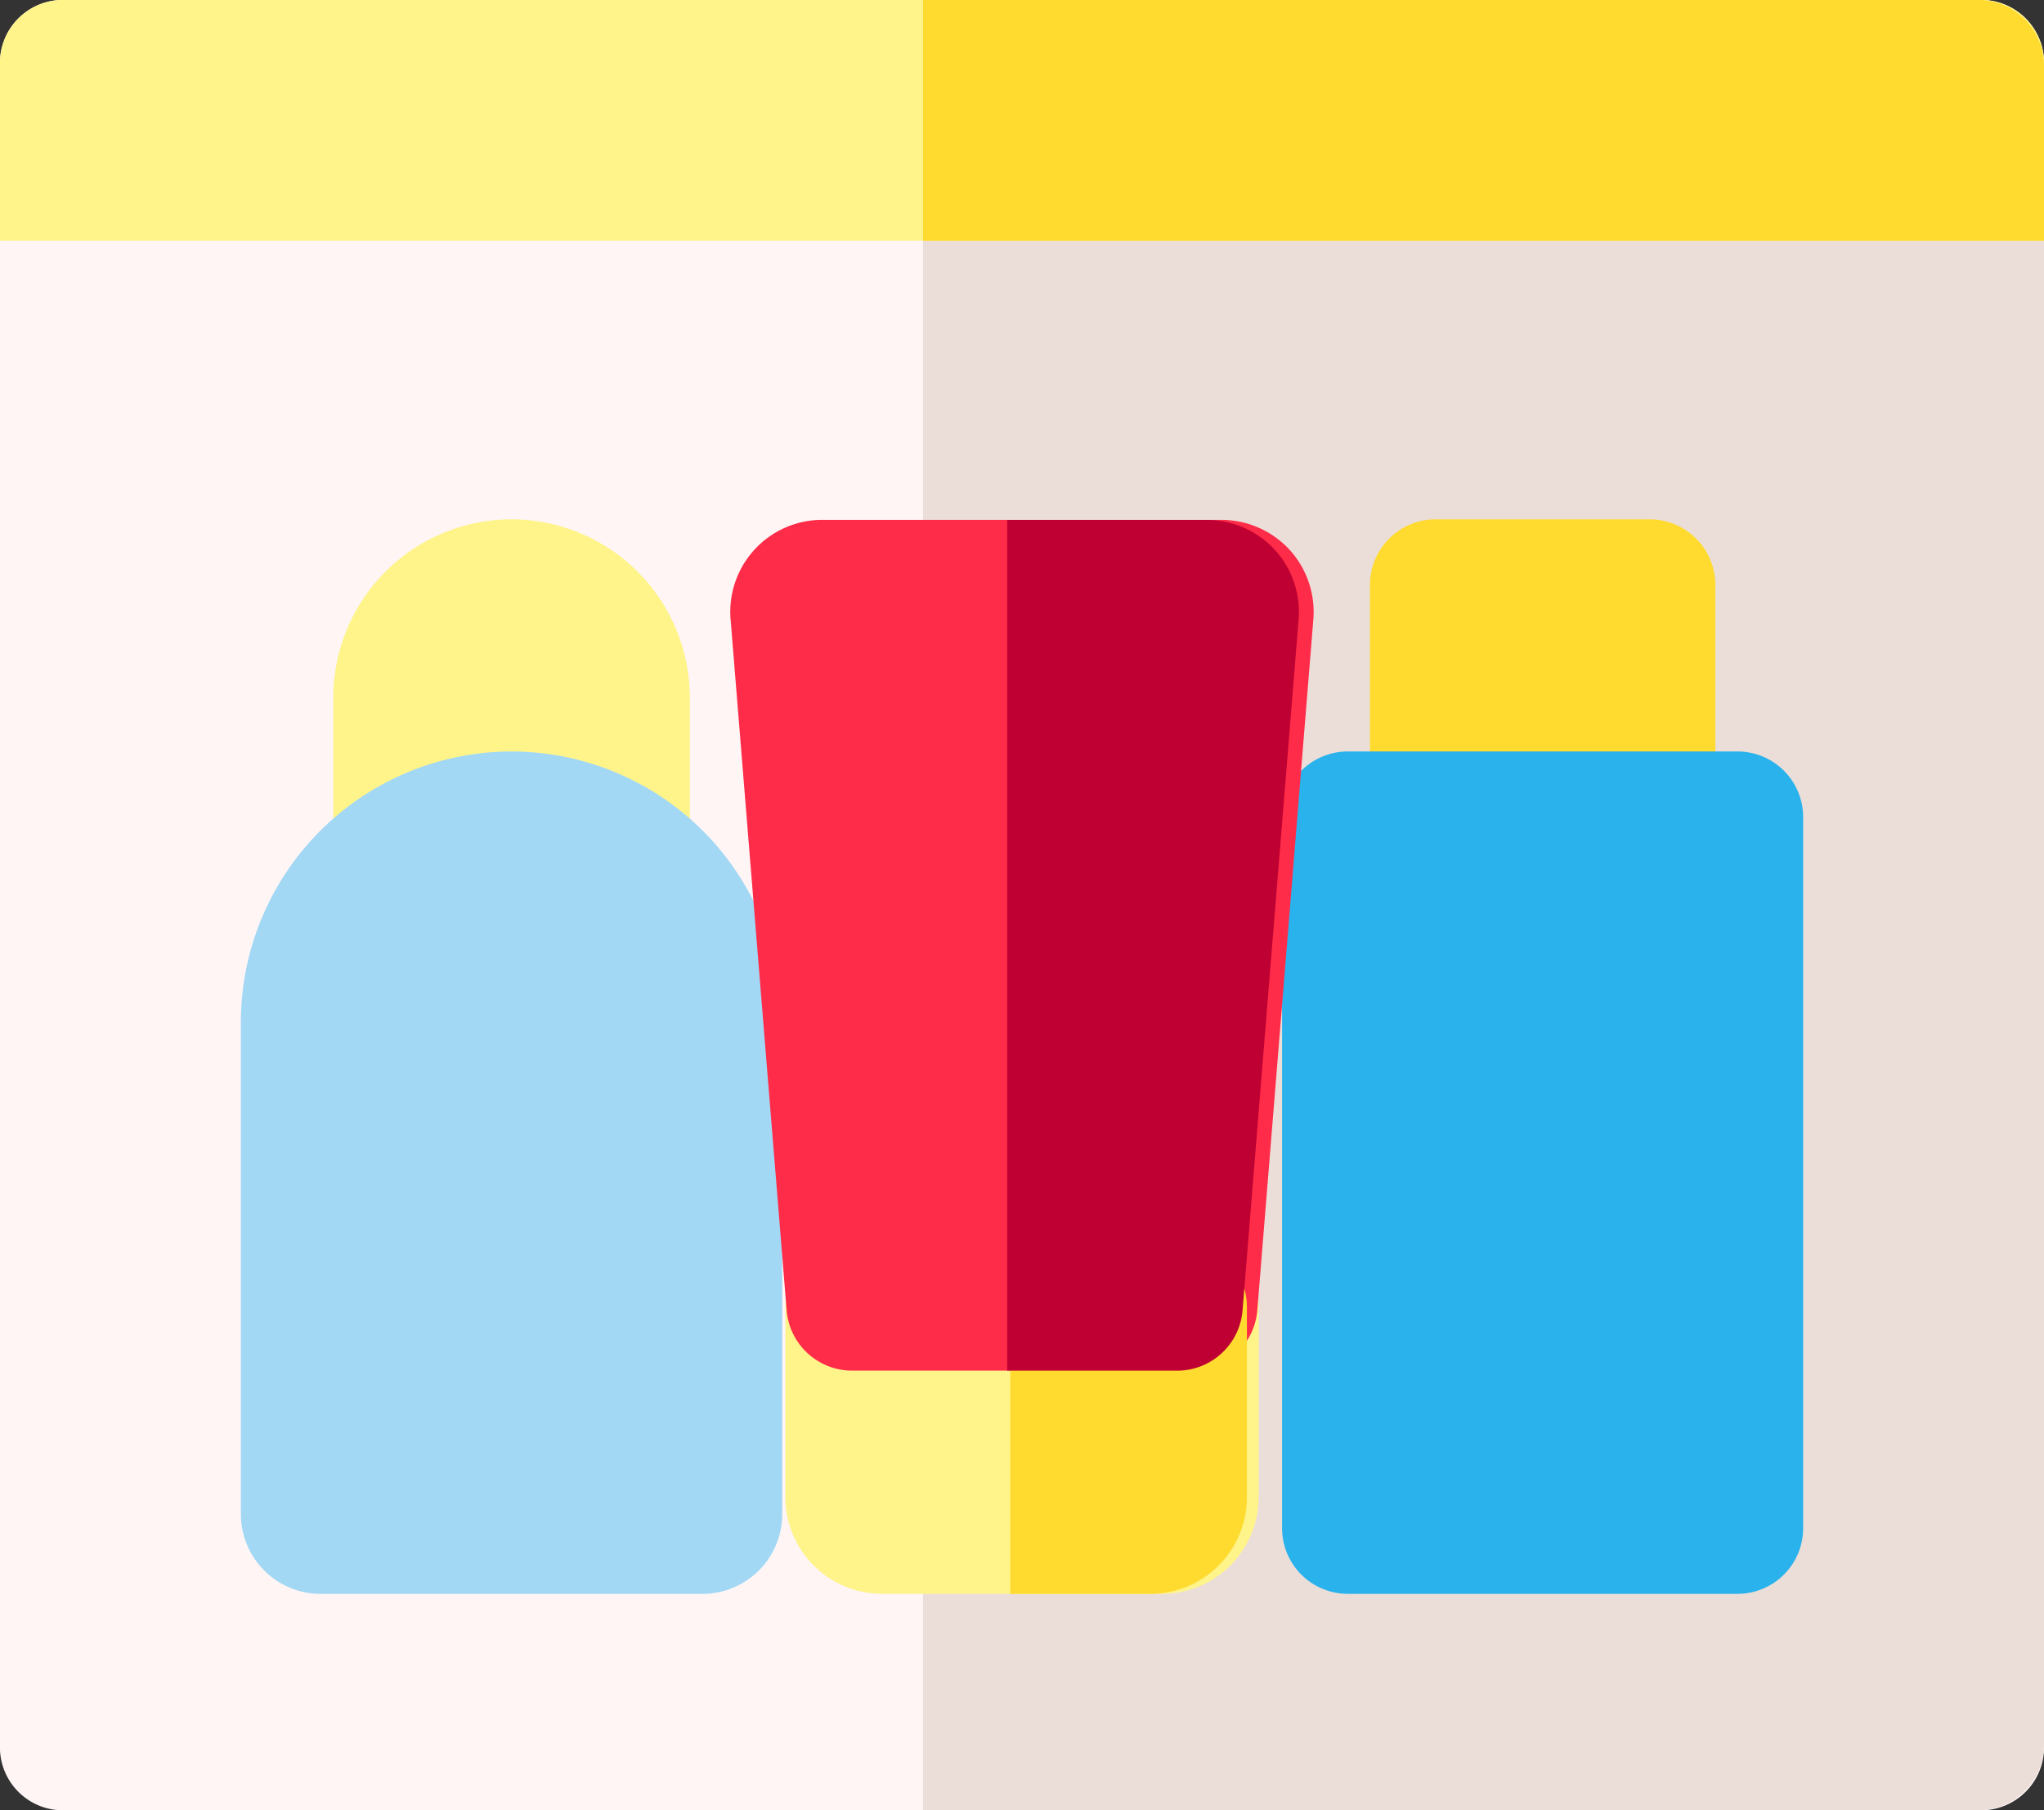 <svg xmlns="http://www.w3.org/2000/svg" width="80.02" height="70.876" viewBox="0 0 80.02 70.876">
  <rect x="0" y="0" width="80.02" height="70.876" fill="#333333" stroke="none"/>
  <g id="Group_1218" data-name="Group 1218" transform="translate(-343.913 -1599)">
    <path id="Path_445" data-name="Path 445" d="M77.676,49.594H2.344A2.468,2.468,0,0,0,0,52.169v65.725a2.468,2.468,0,0,0,2.344,2.575H77.676a2.468,2.468,0,0,0,2.344-2.575V52.169A2.468,2.468,0,0,0,77.676,49.594Z" transform="translate(343.913 1549.406)" fill="#fff5f5"/>
    <path id="Path_446" data-name="Path 446" d="M297.313,49.594H256V120.47h41.313a2.573,2.573,0,0,0,2.571-2.575V52.169A2.573,2.573,0,0,0,297.313,49.594Z" transform="translate(124.049 1549.406)" fill="#ebded9"/>
    <path id="Path_447" data-name="Path 447" d="M80.02,52.165a2.466,2.466,0,0,0-2.344-2.571H2.344A2.466,2.466,0,0,0,0,52.165v6.857H80.02Z" transform="translate(343.913 1549.406)" fill="#fff48a"/>
    <path id="Path_448" data-name="Path 448" d="M299.884,52.165a2.571,2.571,0,0,0-2.571-2.571H256v9.428h43.884Z" transform="translate(124.049 1549.406)" fill="#ffdb2f"/>
    <path id="Path_449" data-name="Path 449" d="M83.081,167.979a6.988,6.988,0,0,0-6.98,6.98v4.609a2.571,2.571,0,0,0,2.571,2.571H87.49a2.571,2.571,0,0,0,2.571-2.571v-4.609A6.988,6.988,0,0,0,83.081,167.979Z" transform="translate(280.858 1451.354)" fill="#fff48a"/>
    <path id="Path_450" data-name="Path 450" d="M65.6,220.585a10.609,10.609,0,0,0-10.6,10.6v19.26a3.127,3.127,0,0,0,3.124,3.123H73.071a3.127,3.127,0,0,0,3.124-3.123v-19.26A10.609,10.609,0,0,0,65.6,220.585Z" transform="translate(298.342 1407.837)" fill="#a3d8f5"/>
    <path id="Path_451" data-name="Path 451" d="M369.008,167.979h-8.38a2.571,2.571,0,0,0-2.571,2.571v9.018a2.571,2.571,0,0,0,2.571,2.571h8.38a2.571,2.571,0,0,0,2.571-2.571V170.55A2.571,2.571,0,0,0,369.008,167.979Z" transform="translate(39.488 1451.354)" fill="#ffdb2f"/>
    <path id="Path_452" data-name="Path 452" d="M355.828,220.585H340.571A2.571,2.571,0,0,0,338,223.156v27.838a2.571,2.571,0,0,0,2.571,2.571h15.257a2.571,2.571,0,0,0,2.571-2.571V223.156A2.571,2.571,0,0,0,355.828,220.585Z" transform="translate(56.105 1407.837)" fill="#29b2ec"/>
    <path id="Path_453" data-name="Path 453" d="M217.921,332.423H204.539a2.571,2.571,0,0,0-2.571,2.571v7.415a3.783,3.783,0,0,0,3.734,3.822h11.058a3.783,3.783,0,0,0,3.733-3.822v-7.415A2.571,2.571,0,0,0,217.921,332.423Z" transform="translate(172.693 1315.171)" fill="#fff48a"/>
    <path id="Path_454" data-name="Path 454" d="M211.295,169.164a3.637,3.637,0,0,0-2.694-1.185H193.012a3.6,3.6,0,0,0-3.61,3.946l2.19,27a2.571,2.571,0,0,0,2.563,2.363h13.3a2.571,2.571,0,0,0,2.563-2.363l2.19-27A3.625,3.625,0,0,0,211.295,169.164Z" transform="translate(183.117 1451.375)" fill="#ff2c49"/>
    <path id="Path_455" data-name="Path 455" d="M262.691,332.423H256v13.809h5.529a3.783,3.783,0,0,0,3.733-3.822v-7.415A2.571,2.571,0,0,0,262.691,332.423Z" transform="translate(127.466 1315.171)" fill="#ffdb2f"/>
    <path id="Path_456" data-name="Path 456" d="M262.651,201.29a2.571,2.571,0,0,0,2.563-2.363l2.19-27a3.6,3.6,0,0,0-3.61-3.945H256V201.29Z" transform="translate(127.344 1451.375)" fill="#bf0032"/>
  </g>
</svg>
